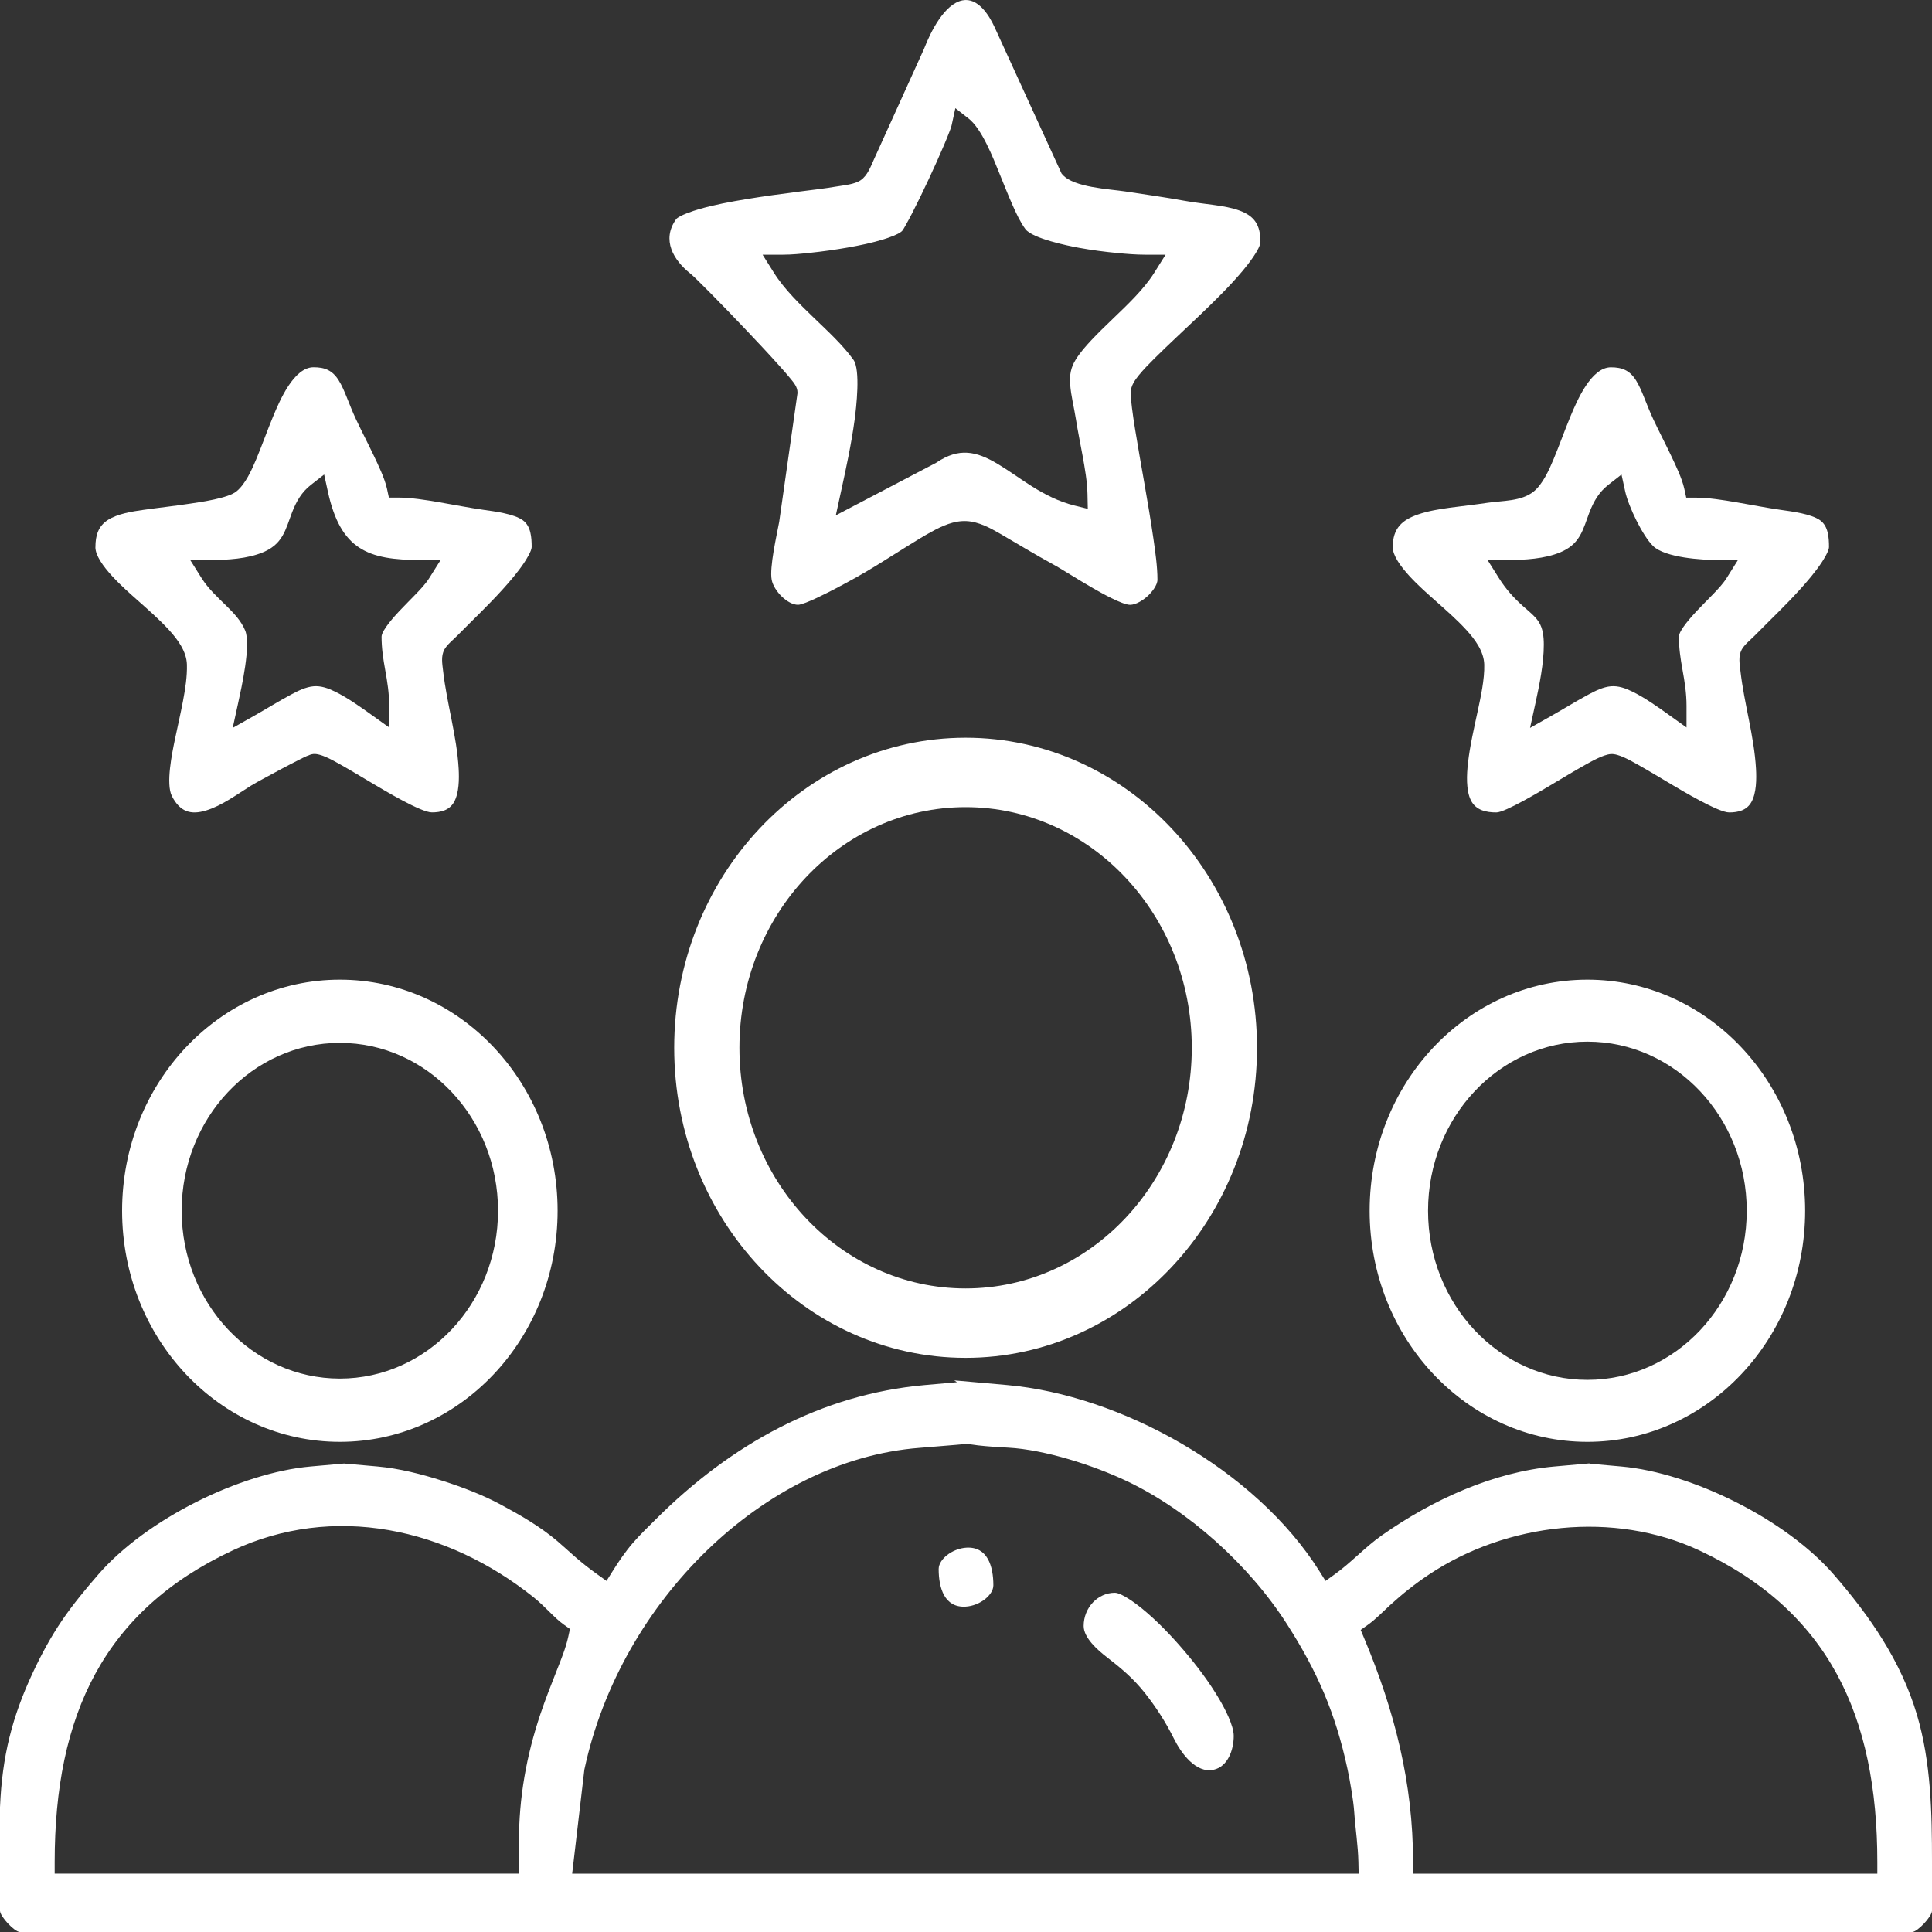 <?xml version="1.0" encoding="UTF-8"?>
<!DOCTYPE svg PUBLIC "-//W3C//DTD SVG 1.1//EN" "http://www.w3.org/Graphics/SVG/1.1/DTD/svg11.dtd">
<!-- Creator: CorelDRAW -->
<svg xmlns="http://www.w3.org/2000/svg" xml:space="preserve" width="100mm" height="100mm" version="1.1" style="shape-rendering:geometricPrecision; text-rendering:geometricPrecision; image-rendering:optimizeQuality; fill-rule:evenodd; clip-rule:evenodd"
viewBox="0 0 1075.7 1075.7"
 xmlns:xlink="http://www.w3.org/1999/xlink"
 xmlns:xodm="http://www.corel.com/coreldraw/odm/2003">
 <rect x="0" y="0" width="1075.7" height="1075.7" fill="#333333" stroke="none"/>
 <defs>
  <style type="text/css">
   <![CDATA[
    .fil0 {fill:white}
   ]]>
  </style>
 </defs>
 <g id="Слой_x0020_1">
  <g id="_1994757406736">
   <g>
    <path class="fil0" d="M522.63 873.59c0,10.67 3.29,21.58 14.92,20.96 3.95,-0.21 8.09,-1.85 11.21,-4.44 2.08,-1.73 4.32,-4.46 4.32,-7.45 0,-10.67 -3.29,-21.58 -14.92,-20.96 -3.95,0.21 -8.09,1.85 -11.21,4.44 -2.08,1.73 -4.32,4.46 -4.32,7.45z"/>
   </g>
   <g>
    <path class="fil0" d="M603.36 905.32c0,6.69 8.06,13.61 12.67,17.17 8.09,6.26 14.91,11.92 21.42,20.15 6.26,7.92 11.64,16.29 16.18,25.44 3.97,7.99 12.22,19.47 22.09,17.29 7.93,-1.75 11.2,-11.09 11.2,-18.84 0,-5.88 -5.03,-15.31 -7.87,-20.16 -5.7,-9.74 -12.76,-19.08 -20.01,-27.56 -7.04,-8.24 -14.9,-16.44 -23.21,-23.22 -2.95,-2.41 -11.28,-8.77 -15.12,-8.77 -9.53,0 -17.35,8.31 -17.35,18.51z"/>
   </g>
   <g>
    <path class="fil0" d="M775.45 304.63c0,9.26 17,23.8 23.13,29.28 6.07,5.42 12.43,10.88 17.95,16.94 4.62,5.08 9.67,11.75 9.87,19.15 0.23,8.3 -2,18.21 -3.73,26.31 -2.01,9.41 -4.26,18.99 -5.34,28.58 -0.69,6.16 -1.18,15 1.61,20.67 2.8,5.67 8.66,6.79 14.22,6.79 4.94,0 25.31,-12.28 30.22,-15.2 6.35,-3.77 12.68,-7.64 19.11,-11.23 3.73,-2.08 10.19,-5.75 14.37,-6.08 4.15,-0.33 10.82,3.54 14.47,5.57 6.47,3.61 12.83,7.51 19.22,11.28 5.75,3.4 26.19,15.66 32.21,15.66 4.9,0 9.75,-1.06 12.41,-5.83 2.79,-4.99 2.85,-12.82 2.54,-18.43 -1.02,-18.28 -6.6,-36.33 -8.67,-54.5 -0.45,-3.97 -1.27,-8.13 0.67,-11.83 1.46,-2.79 5.14,-5.69 7.37,-7.96 8.39,-8.53 16.94,-16.58 25.02,-25.51 4.2,-4.64 8.48,-9.62 12,-14.87 1.14,-1.7 4.25,-6.63 4.25,-8.79 0,-5.32 -0.39,-11.66 -4.91,-14.93 -5.02,-3.63 -15.89,-4.96 -21.82,-5.8 -8.26,-1.17 -16.49,-2.84 -24.72,-4.23 -7.49,-1.27 -15.67,-2.61 -23.26,-2.61l-4.78 0 -1.09 -4.97c-1.24,-5.69 -4.86,-13.17 -7.35,-18.41 -3.22,-6.77 -6.69,-13.41 -9.88,-20.19 -1.91,-4.04 -3.51,-8.2 -5.19,-12.36 -1.28,-3.16 -2.67,-6.51 -4.47,-9.37 -3.5,-5.55 -7.71,-7.25 -13.97,-7.25 -11,0 -18.85,18.54 -22.54,27.39 -3.26,7.84 -6.08,15.89 -9.35,23.72 -2.51,6.01 -6.07,13.96 -11.07,18.01 -6.92,5.6 -17.4,5.06 -25.67,6.3 -7.01,1.06 -14.06,1.78 -21.08,2.75 -5.81,0.81 -11.96,1.79 -17.55,3.71 -8.92,3.06 -14.2,7.66 -14.2,18.23zm64.09 7.17c9.2,0 20.67,-0.65 29.32,-4.34 4.53,-1.93 8.09,-4.6 10.71,-9.04 2.36,-4.01 3.72,-8.83 5.41,-13.2 2.39,-6.15 5.34,-11.24 10.48,-15.26l7.36 -5.75 2.07 9.48c1.79,8.21 9.69,24.68 15.52,30.32 6.73,6.51 27.12,7.78 35.97,7.78l11.28 0 -6.28 10c-2.01,3.21 -4.91,6.27 -7.5,8.96 -3.05,3.17 -6.17,6.25 -9.19,9.45 -2.27,2.41 -9.91,10.71 -9.91,14.27 0,6.43 0.88,12.2 2.01,18.48 1.23,6.81 2.23,13.07 2.23,20.05l0 12.04 -9.37 -6.7c-6.52,-4.66 -13.78,-9.87 -20.92,-13.34 -3.73,-1.82 -7.69,-3.25 -11.85,-2.89 -4.23,0.36 -8.63,2.53 -12.37,4.54 -7.05,3.77 -13.94,8.09 -20.93,12.03l-11.68 6.6 3 -13.73c2.2,-10.08 4.68,-22.22 4.66,-32.61 -0.01,-4.38 -0.46,-9.06 -2.85,-12.75 -2.09,-3.23 -5.77,-6.07 -8.59,-8.58 -5.36,-4.78 -9.7,-9.6 -13.61,-15.83l-6.28 -10 11.28 0z"/>
   </g>
   <g>
    <path class="fil0" d="M53.11 304.63c0,9.26 17,23.8 23.13,29.28 6.07,5.42 12.43,10.88 17.95,16.94 4.62,5.08 9.67,11.75 9.88,19.15 0.19,6.66 -0.95,13.77 -2.18,20.29 -1.37,7.25 -3.06,14.43 -4.55,21.65 -1.5,7.28 -5.13,24.55 -1.6,31.38 4.51,8.7 10.43,10.56 19.04,7.93 8.86,-2.71 17.08,-8.91 24.98,-13.81 2.03,-1.26 4.22,-2.41 6.3,-3.56 3.49,-1.92 6.99,-3.81 10.5,-5.68 3.44,-1.83 6.9,-3.65 10.38,-5.38 1.97,-0.98 5.45,-2.84 7.59,-3.01 4.15,-0.33 10.82,3.54 14.47,5.57 6.47,3.61 12.83,7.51 19.22,11.28 5.75,3.4 26.19,15.66 32.21,15.66 4.9,0 9.75,-1.06 12.41,-5.83 2.79,-4.99 2.85,-12.82 2.54,-18.43 -1.02,-18.28 -6.6,-36.33 -8.67,-54.5 -0.45,-3.97 -1.27,-8.13 0.67,-11.83 1.46,-2.79 5.14,-5.69 7.37,-7.96 8.39,-8.53 16.94,-16.58 25.02,-25.51 4.2,-4.64 8.48,-9.62 12,-14.87 1.14,-1.7 4.25,-6.63 4.25,-8.79 0,-5.32 -0.39,-11.66 -4.91,-14.93 -5.02,-3.63 -15.89,-4.96 -21.82,-5.8 -8.26,-1.17 -16.49,-2.84 -24.72,-4.23 -7.49,-1.27 -15.67,-2.61 -23.26,-2.61l-4.78 0 -1.08 -4.97c-1.24,-5.69 -4.86,-13.17 -7.35,-18.41 -3.22,-6.77 -6.69,-13.41 -9.88,-20.19 -1.91,-4.04 -3.51,-8.2 -5.19,-12.36 -1.28,-3.16 -2.67,-6.51 -4.47,-9.37 -3.5,-5.55 -7.71,-7.25 -13.97,-7.25 -11,0 -18.85,18.54 -22.54,27.4 -3.26,7.84 -6.08,15.89 -9.35,23.72 -2.51,6.01 -6.07,13.96 -11.07,18.01 -4.68,3.79 -19.55,5.85 -25.52,6.76 -8.75,1.33 -17.5,2.27 -26.25,3.51 -6.24,0.88 -14.56,2.16 -19.98,5.74 -5.22,3.45 -6.75,8.59 -6.75,14.99zm64.09 7.17c9.2,0 20.67,-0.65 29.32,-4.34 4.53,-1.93 8.09,-4.6 10.71,-9.04 2.36,-4.01 3.72,-8.83 5.41,-13.2 2.39,-6.15 5.34,-11.24 10.48,-15.26l7.36 -5.75 2.07 9.48c7.08,32.41 22.34,38.1 51.5,38.1l11.28 0 -6.28 10c-2.01,3.21 -4.91,6.27 -7.5,8.96 -3.05,3.17 -6.17,6.25 -9.19,9.45 -2.27,2.41 -9.91,10.71 -9.91,14.27 0,6.43 0.88,12.2 2.01,18.48 1.23,6.81 2.23,13.07 2.23,20.05l0 12.04 -9.37 -6.7c-6.52,-4.66 -13.78,-9.87 -20.92,-13.34 -3.73,-1.82 -7.69,-3.25 -11.85,-2.89 -4.23,0.36 -8.63,2.53 -12.37,4.54 -7.05,3.77 -13.94,8.09 -20.93,12.03l-11.68 6.6 3 -13.73c1.91,-8.75 7.24,-32.39 3.95,-40.47 -2.2,-5.38 -6.37,-9.73 -10.35,-13.64 -5,-4.92 -10.16,-9.58 -13.99,-15.66l-6.28 -10 11.28 0z"/>
   </g>
   <g>
    <path class="fil0" d="M444.02 218.98l-10.16 71.47 -0.02 0.13c-1.36,7.4 -5.52,25.35 -4.17,32.27 1.19,6.09 8.73,13.89 14.7,13.89 3.75,-0.13 17.4,-7.23 21.11,-9.19 7.53,-3.96 15.25,-8.21 22.51,-12.71 5.87,-3.64 11.71,-7.33 17.57,-10.98 4.24,-2.64 8.51,-5.29 12.88,-7.68 6.16,-3.38 12.73,-6.42 19.8,-6.04 6.74,0.36 13.06,3.81 18.89,7.18 9.64,5.57 19,11.36 28.8,16.67 3.38,1.83 6.72,3.94 10.02,5.95 4.3,2.62 8.59,5.24 12.95,7.74 3.97,2.28 15.97,9.07 20.31,9.07 3.38,0 7.55,-2.79 10.02,-5.11 2.02,-1.91 5.21,-5.78 5.21,-8.86 0,-7.35 -1.21,-15.65 -2.25,-22.91 -1.5,-10.39 -3.28,-20.74 -5.08,-31.08 -1.73,-9.94 -3.53,-19.88 -5.13,-29.85 -0.63,-3.91 -1.23,-7.84 -1.72,-11.78 -0.35,-2.82 -0.69,-5.81 -0.69,-8.66 0,-3.69 2.42,-7.02 4.58,-9.67 2.65,-3.24 5.67,-6.31 8.62,-9.24 8.14,-8.09 16.63,-15.84 24.91,-23.77 8.33,-7.98 16.9,-16.3 24.36,-25.21 2.36,-2.81 9.75,-12.04 9.75,-15.98 0,-9.36 -3.34,-14.32 -11.54,-17.36 -4.43,-1.64 -9.36,-2.45 -14,-3.1 -5.5,-0.78 -11.02,-1.35 -16.49,-2.34 -11.02,-1.99 -22.08,-3.56 -33.15,-5.23 -8.98,-1.35 -28.76,-2.24 -34.94,-9.3l-0.62 -0.7 -37.34 -81.59c-3.17,-6.92 -9.38,-16.45 -17.79,-14.82 -10.16,1.97 -17.87,17.76 -21.35,26.77l-0.07 0.18 -27.77 61.3c-1.89,4.18 -3.69,9.26 -7.48,11.86 -3.48,2.4 -9.41,2.84 -13.49,3.54 -6.9,1.18 -14,1.95 -20.94,2.85 -9.68,1.25 -19.36,2.55 -28.99,4.14 -8.93,1.47 -18.15,3.16 -26.87,5.7 -2.41,0.7 -11.02,3.44 -12.56,5.58 -8.14,11.47 -1.43,22.65 7.83,30.1 1.56,1.26 3.12,2.83 4.57,4.24 2.48,2.42 4.93,4.88 7.37,7.36 6.58,6.67 13.08,13.42 19.54,20.22 6.23,6.56 12.45,13.18 18.49,19.93 2.07,2.31 4.15,4.66 6.12,7.08 1.73,2.13 3.7,4.47 3.7,7.47l0 0.49zm198.69 -67.18c-5.91,9.41 -15.19,18.07 -23.06,25.66 -4.07,3.92 -8.16,7.85 -12.04,11.98 -3.08,3.29 -6.28,6.93 -8.69,10.82 -2.72,4.39 -3.46,8.54 -3.08,13.73 0.46,6.33 2.2,13.01 3.19,19.32 1.07,6.85 2.51,13.69 3.75,20.52 1.22,6.78 2.56,14.3 2.71,21.2l0.17 8.28 -7.56 -1.88c-8.45,-2.1 -16.11,-5.99 -23.56,-10.65 -6.39,-4 -12.51,-8.56 -18.96,-12.42 -12.11,-7.25 -21.65,-9.2 -34.08,-0.88l-0.27 0.18 -55.86 29.26 2.88 -13.2c2.9,-13.28 5.76,-26.48 7.59,-40 0.9,-6.68 3.35,-27.8 -0.66,-33.4 -5.96,-8.31 -14.45,-16.05 -21.74,-23.09 -7.81,-7.55 -16.69,-16.05 -22.57,-25.42l-6.28 -10 11.28 0c4.92,0 10.12,-0.52 15.01,-1.03 7.1,-0.75 14.21,-1.74 21.26,-2.98 6.67,-1.18 13.51,-2.59 20,-4.61 2.35,-0.73 8.45,-2.79 10.16,-4.63 0.63,-0.75 1.39,-2.15 1.9,-3.05 1.26,-2.21 2.46,-4.47 3.63,-6.74 3.2,-6.21 6.25,-12.54 9.21,-18.88 2.97,-6.36 5.89,-12.78 8.63,-19.26 1.01,-2.38 2.01,-4.79 2.93,-7.22 0.41,-1.09 1,-2.55 1.25,-3.7l2.07 -9.48 7.36 5.75c7.41,5.79 13.58,21.71 17.2,30.63 2.45,6.01 4.82,12.07 7.46,17.99 1.9,4.26 4.22,9.26 6.98,12.96 3.9,5.24 23.74,9.31 29.83,10.41 7.07,1.28 14.23,2.23 21.37,2.91 5.12,0.49 10.43,0.93 15.57,0.93l11.28 0 -6.28 10z"/>
   </g>
   <path class="fil0" d="M-0 1005.89l0 58.09c0.19,3.23 7.95,11.52 10.98,11.72l1053.74 0c3.03,-0.2 10.8,-8.48 10.98,-11.72l0 -27.22c0,-27.51 -0.54,-55.59 -8.39,-82.05 -8.91,-30.03 -26.41,-55.09 -46.24,-77.97 -26.71,-30.83 -79.18,-56.74 -118.31,-60.22l-17.86 -1.59 0.23 -0.16 -19.61 1.74c-34.03,3.02 -67.9,18.48 -96.2,38.38 -9.32,6.56 -17.01,15.12 -26.29,21.75l-5 3.58 -3.35 -5.34c-35.59,-56.71 -110.86,-98.11 -173.95,-103.71l-29.42 -2.61 1.52 1.03 -17.84 1.58c-57.76,5.13 -108.01,32.99 -149.9,74.78 -4.28,4.27 -8.71,8.51 -12.68,13.1 -4.25,4.92 -7.89,10.28 -11.37,15.83l-3.35 5.34 -5 -3.58c-4.5,-3.21 -8.8,-6.6 -12.98,-10.26 -3.11,-2.72 -6.13,-5.55 -9.27,-8.22 -9.63,-8.2 -20.65,-14.53 -31.62,-20.43 -10.1,-5.43 -21.54,-9.78 -32.36,-13.23 -11.6,-3.71 -24.2,-6.92 -36.26,-7.99l-18.62 -1.65 -18.62 1.65c-39.19,3.48 -91.55,29.34 -118.31,60.22 -7.06,8.15 -13.96,16.46 -20.08,25.44 -6.19,9.09 -11.36,18.65 -16.08,28.68 -11.8,25.08 -17.28,47.09 -18.47,75.03zm756.46 37.33l-437.89 0 6.79 -57.92 0.07 -0.32c10.04,-46.83 35.15,-89.84 68.42,-121.96 32.53,-31.41 74.08,-53.52 118.22,-56.89 6.76,-0.52 13.52,-1.08 20.27,-1.67 2.18,-0.19 4.64,-0.5 6.83,-0.37 1.74,0.1 3.57,0.46 5.31,0.66 5.62,0.64 11.35,0.97 16.99,1.28 20.32,1.12 47.36,9.81 65.93,18.62 34.3,16.29 68.1,46.67 89.24,79.74 16.82,26.3 26.94,49.42 33.63,80.6 0.82,3.82 1.52,7.7 2.15,11.56 0.68,4.17 1.34,8.52 1.62,12.74 0.61,9.08 2.1,18.3 2.29,27.36l0.14 6.57zm5.36 -138.71c4.14,-2.96 8.25,-7.25 12.06,-10.73 6.88,-6.29 13.96,-11.91 21.65,-17.05 43.5,-29.05 103.23,-35.61 150.5,-13.54 71.92,33.58 99.23,91.77 99.23,173.6l0 6.43 -258.49 0 0 -6.43c0,-44.1 -10.36,-84.37 -27.09,-124.32l-2.07 -4.95 4.22 -3.02zm-472.89 120.94l0 17.76 -258.49 0 0 -6.43c0,-81.83 27.31,-140.02 99.23,-173.6 27.48,-12.83 57.24,-16.38 86.75,-11.25 29.18,5.07 56.8,18.37 80.43,37.2 3.35,2.67 6.35,5.61 9.41,8.64 2.43,2.4 4.86,4.77 7.61,6.74l3.46 2.47 -0.94 4.33c-1.36,6.25 -4.04,12.78 -6.38,18.7 -3.21,8.13 -6.39,16.21 -9.18,24.52 -7.76,23.15 -11.9,46.28 -11.9,70.93z"/>
   <path class="fil0" d="M537.63 410.75c89.61,0 162.25,77.29 162.25,172.64 0,95.34 -72.64,172.64 -162.25,172.64 -89.61,0 -162.25,-77.29 -162.25,-172.64 0,-95.34 72.64,-172.64 162.25,-172.64zm0 38.65c69.55,0 125.93,59.99 125.93,133.99 0,74 -56.38,133.99 -125.93,133.99 -69.55,0 -125.93,-59.99 -125.93,-133.99 0,-74 56.38,-133.99 125.93,-133.99z"/>
   <path class="fil0" d="M883.83 579.96c49,0 88.72,42.16 88.72,94.16 0,52 -39.72,94.16 -88.72,94.16 -49,0 -88.72,-42.16 -88.72,-94.16 0,-52 39.72,-94.16 88.72,-94.16zm0 -34.51c66.96,0 121.24,57.61 121.24,128.67 0,71.06 -54.28,128.67 -121.24,128.67 -66.96,0 -121.24,-57.61 -121.24,-128.67 0,-71.06 54.28,-128.67 121.24,-128.67z"/>
   <path class="fil0" d="M189.22 580.65c48.64,0 88.07,41.85 88.07,93.46 0,51.62 -39.43,93.46 -88.07,93.46 -48.64,0 -88.07,-41.85 -88.07,-93.46 0,-51.62 39.43,-93.46 88.07,-93.46zm0 -35.2c66.96,0 121.24,57.61 121.24,128.67 0,71.06 -54.28,128.67 -121.24,128.67 -66.96,0 -121.24,-57.61 -121.24,-128.67 0,-71.06 54.28,-128.67 121.24,-128.67z"/>
  </g>
 </g>
</svg>
